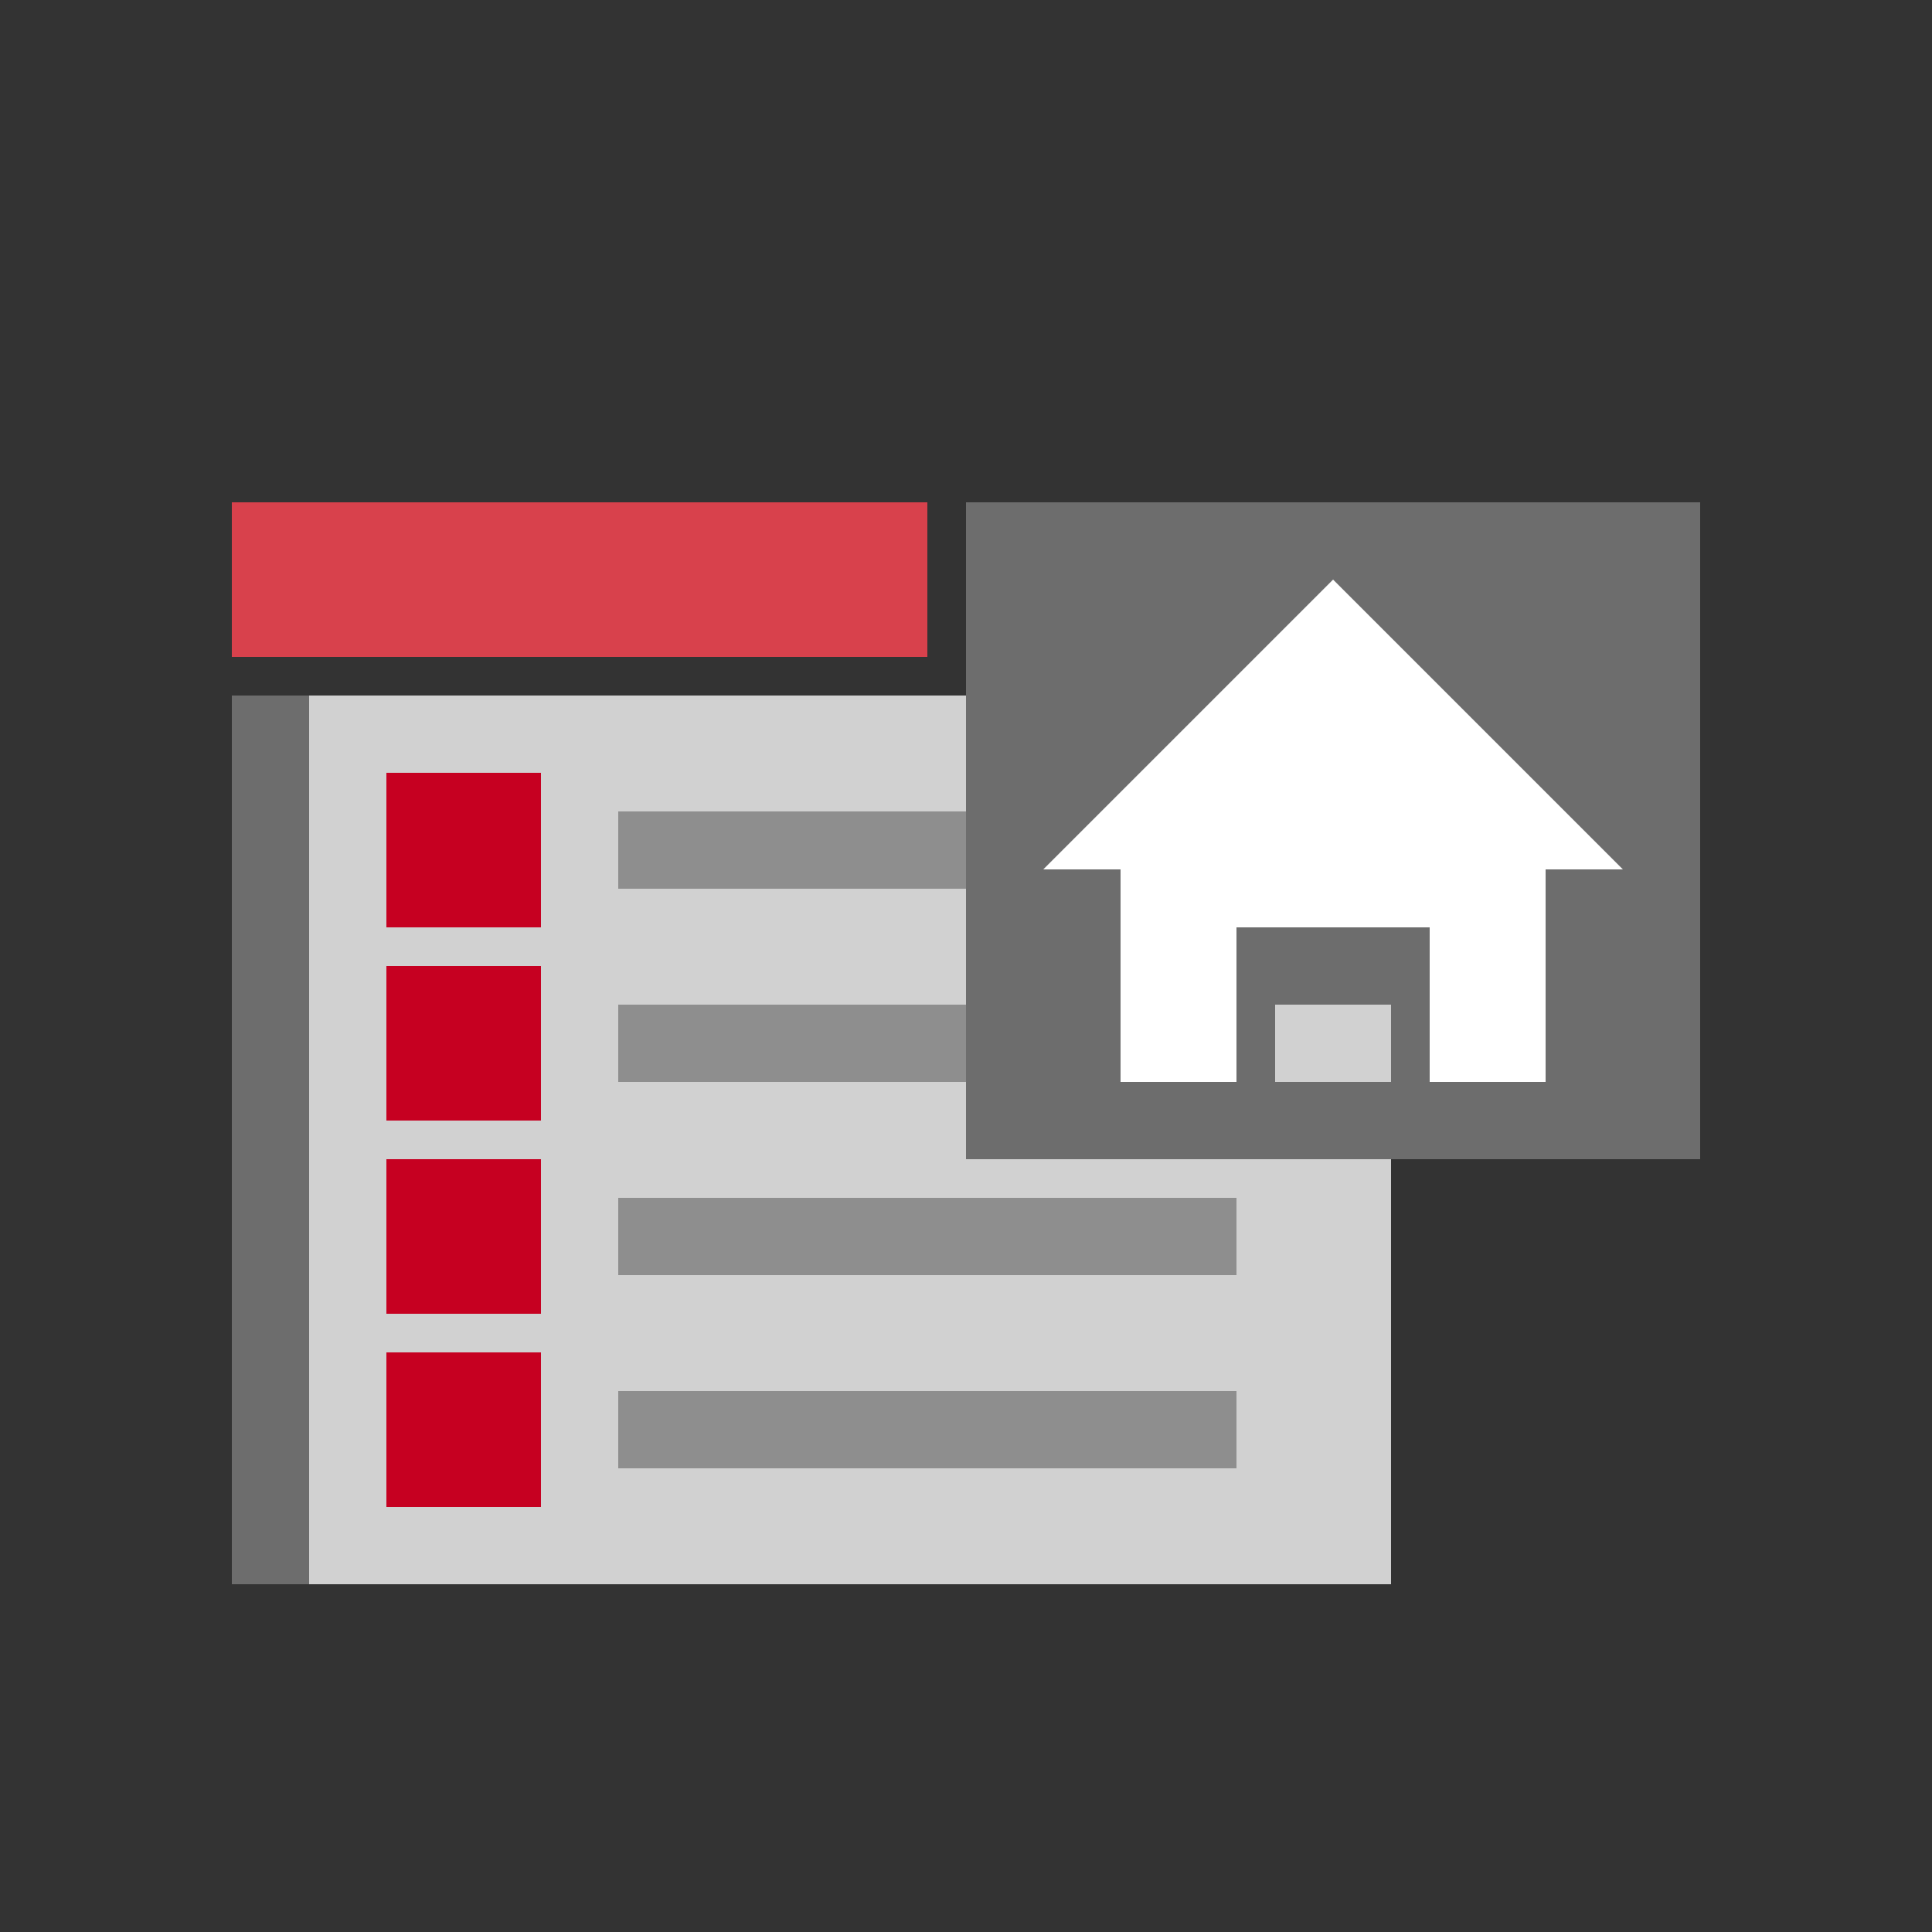 <svg id="Layer_1" data-name="Layer 1" xmlns="http://www.w3.org/2000/svg" viewBox="0 0 50 50"><rect x="0" y="0" width="50" height="50" fill="#333333" stroke="none"/><defs><style>.cls-1{fill:#d1d1d1;}.cls-2{fill:#c60021;}.cls-3{fill:#8e8e8e;}.cls-4{fill:#6d6d6d;}.cls-5{fill:#fff;}.cls-6{fill:#d8414c;}</style></defs><title>dock_icon_01</title><polygon class="cls-1" points="17 18 6 18 6 41 17 41 36 41 36 18 17 18"/><rect class="cls-2" x="10" y="25" width="4" height="4"/><rect class="cls-2" x="10" y="20" width="4" height="4"/><rect class="cls-3" x="16" y="21" width="16" height="2"/><rect class="cls-3" x="16" y="26" width="16" height="2"/><rect class="cls-4" x="25" y="13" width="19" height="17"/><polygon class="cls-5" points="29 22.5 27 22.5 34.5 15 42 22.5 40 22.5 40 28 29 28 29 22.5"/><rect class="cls-4" x="32" y="24" width="5" height="4"/><rect class="cls-1" x="33" y="26" width="3" height="2"/><rect class="cls-2" x="10" y="30" width="4" height="4"/><rect class="cls-2" x="10" y="35" width="4" height="4"/><rect class="cls-3" x="16" y="36" width="16" height="2"/><rect class="cls-3" x="16" y="31" width="16" height="2"/><rect class="cls-4" x="6" y="18" width="2" height="23"/><rect class="cls-6" x="6" y="13" width="18" height="4"/></svg>